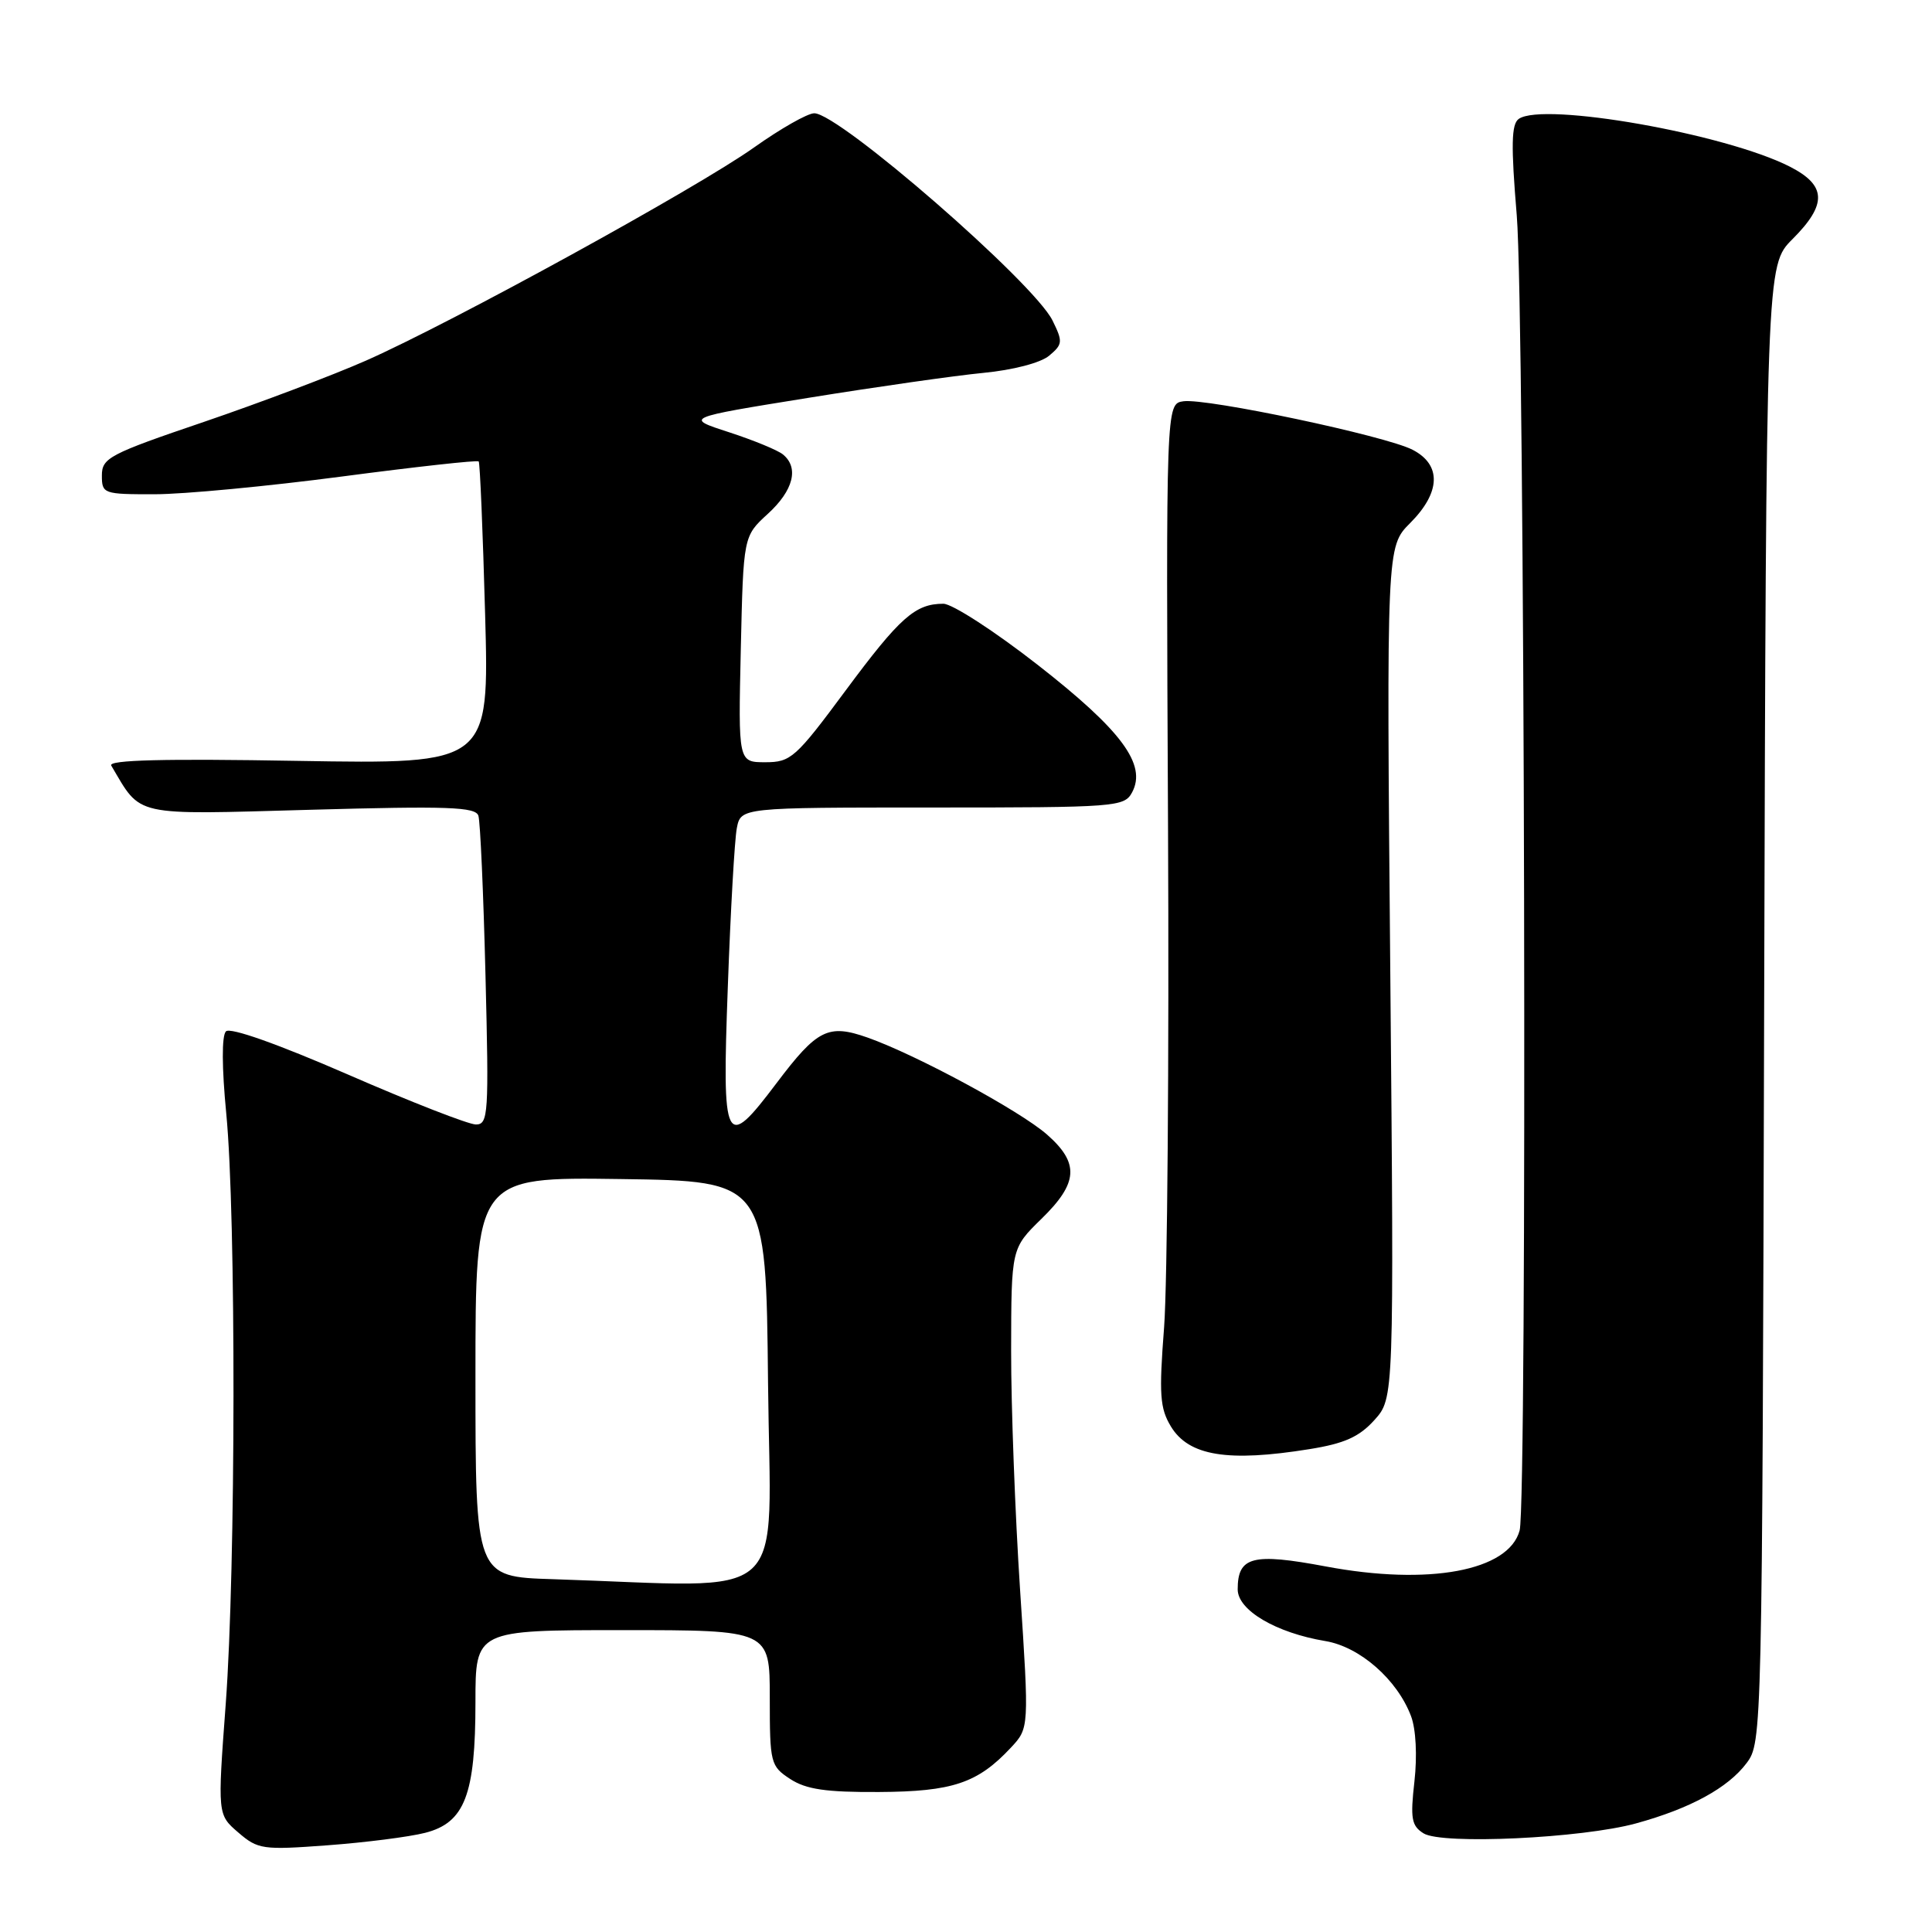 <?xml version="1.0" encoding="UTF-8" standalone="no"?>
<!DOCTYPE svg PUBLIC "-//W3C//DTD SVG 1.1//EN" "http://www.w3.org/Graphics/SVG/1.1/DTD/svg11.dtd" >
<svg xmlns="http://www.w3.org/2000/svg" xmlns:xlink="http://www.w3.org/1999/xlink" version="1.1" viewBox="0 0 256 256">
 <g >
 <path fill="currentColor"
d=" M 56.33 242.86 C 61.58 241.52 63.00 237.83 63.00 225.53 C 63.00 216.00 63.00 216.00 82.50 216.00 C 102.00 216.00 102.00 216.00 102.00 224.98 C 102.00 233.64 102.10 234.02 104.71 235.73 C 106.82 237.10 109.44 237.49 116.46 237.45 C 126.21 237.40 129.55 236.28 133.94 231.58 C 136.37 228.98 136.37 228.98 135.17 210.74 C 134.51 200.71 133.97 186.40 133.98 178.95 C 134.00 165.41 134.00 165.41 138.00 161.50 C 142.88 156.74 143.05 154.13 138.73 150.33 C 135.12 147.17 121.43 139.77 114.95 137.48 C 109.74 135.65 108.29 136.37 102.89 143.53 C 96.04 152.61 95.66 151.87 96.44 130.75 C 96.80 120.71 97.34 111.26 97.63 109.75 C 98.16 107.00 98.16 107.00 123.54 107.00 C 147.96 107.00 148.97 106.92 150.01 104.99 C 151.98 101.31 148.62 96.78 137.49 88.09 C 131.79 83.64 126.17 80.00 125.00 80.00 C 121.27 80.00 119.24 81.80 112.04 91.51 C 105.43 100.43 104.79 101.00 101.41 101.00 C 97.82 101.00 97.82 101.00 98.16 86.02 C 98.50 71.05 98.50 71.05 101.75 68.08 C 105.13 64.99 105.90 61.98 103.75 60.22 C 103.06 59.65 99.84 58.33 96.59 57.27 C 90.69 55.36 90.69 55.36 107.09 52.72 C 116.12 51.26 126.55 49.77 130.29 49.41 C 134.24 49.03 137.89 48.08 139.02 47.13 C 140.82 45.62 140.85 45.28 139.46 42.46 C 136.96 37.42 111.21 15.02 107.90 15.01 C 107.02 15.00 103.42 17.05 99.90 19.55 C 92.33 24.93 59.90 42.74 48.50 47.78 C 44.10 49.72 34.42 53.38 27.00 55.91 C 14.49 60.16 13.50 60.68 13.50 63.00 C 13.50 65.43 13.70 65.50 20.50 65.49 C 24.35 65.49 35.52 64.43 45.31 63.14 C 55.11 61.85 63.26 60.95 63.43 61.14 C 63.60 61.34 63.98 70.44 64.28 81.38 C 64.83 101.25 64.83 101.25 39.47 100.82 C 21.76 100.51 14.30 100.70 14.74 101.44 C 18.79 108.28 17.36 107.96 41.12 107.30 C 59.38 106.79 63.02 106.92 63.39 108.09 C 63.64 108.87 64.06 118.39 64.33 129.25 C 64.79 147.65 64.71 149.00 63.06 149.00 C 62.09 149.00 54.45 146.02 46.08 142.37 C 36.77 138.32 30.50 136.10 29.94 136.66 C 29.37 137.23 29.39 141.46 29.98 147.54 C 31.29 161.03 31.25 207.75 29.91 225.79 C 28.82 240.45 28.82 240.45 31.58 242.82 C 34.18 245.06 34.81 245.15 43.41 244.51 C 48.41 244.14 54.22 243.40 56.33 242.86 Z  M 216.78 241.61 C 223.96 239.64 228.98 236.90 231.44 233.61 C 233.48 230.88 233.50 229.99 233.76 133.01 C 234.03 35.17 234.03 35.17 237.51 31.69 C 242.13 27.07 242.04 24.57 237.16 22.08 C 228.63 17.73 204.53 13.48 201.25 15.75 C 200.26 16.44 200.20 19.21 200.98 28.56 C 202.04 41.36 202.38 198.97 201.36 202.79 C 199.92 208.16 189.32 210.13 175.66 207.56 C 165.96 205.74 164.00 206.25 164.00 210.60 C 164.00 213.37 169.08 216.36 175.62 217.45 C 180.19 218.21 185.14 222.55 186.97 227.40 C 187.62 229.12 187.80 232.65 187.42 236.04 C 186.86 240.97 187.03 241.93 188.63 242.93 C 191.07 244.45 209.60 243.58 216.78 241.61 Z  M 173.50 192.02 C 178.13 191.28 180.10 190.40 182.11 188.17 C 184.72 185.28 184.72 185.28 184.22 128.86 C 183.72 72.44 183.72 72.44 186.86 69.30 C 190.91 65.24 191.03 61.59 187.18 59.60 C 183.62 57.75 159.89 52.74 156.81 53.17 C 154.50 53.50 154.50 53.50 154.77 109.50 C 154.92 140.30 154.68 170.16 154.25 175.86 C 153.56 184.80 153.69 186.60 155.16 189.03 C 157.53 192.92 162.70 193.76 173.50 192.02 Z  M 73.25 209.25 C 63.00 208.93 63.00 208.93 63.00 182.44 C 63.00 155.96 63.00 155.96 82.25 156.23 C 101.50 156.50 101.50 156.50 101.77 183.25 C 102.06 213.19 105.27 210.27 73.25 209.25 Z "/>
</g>
</svg>